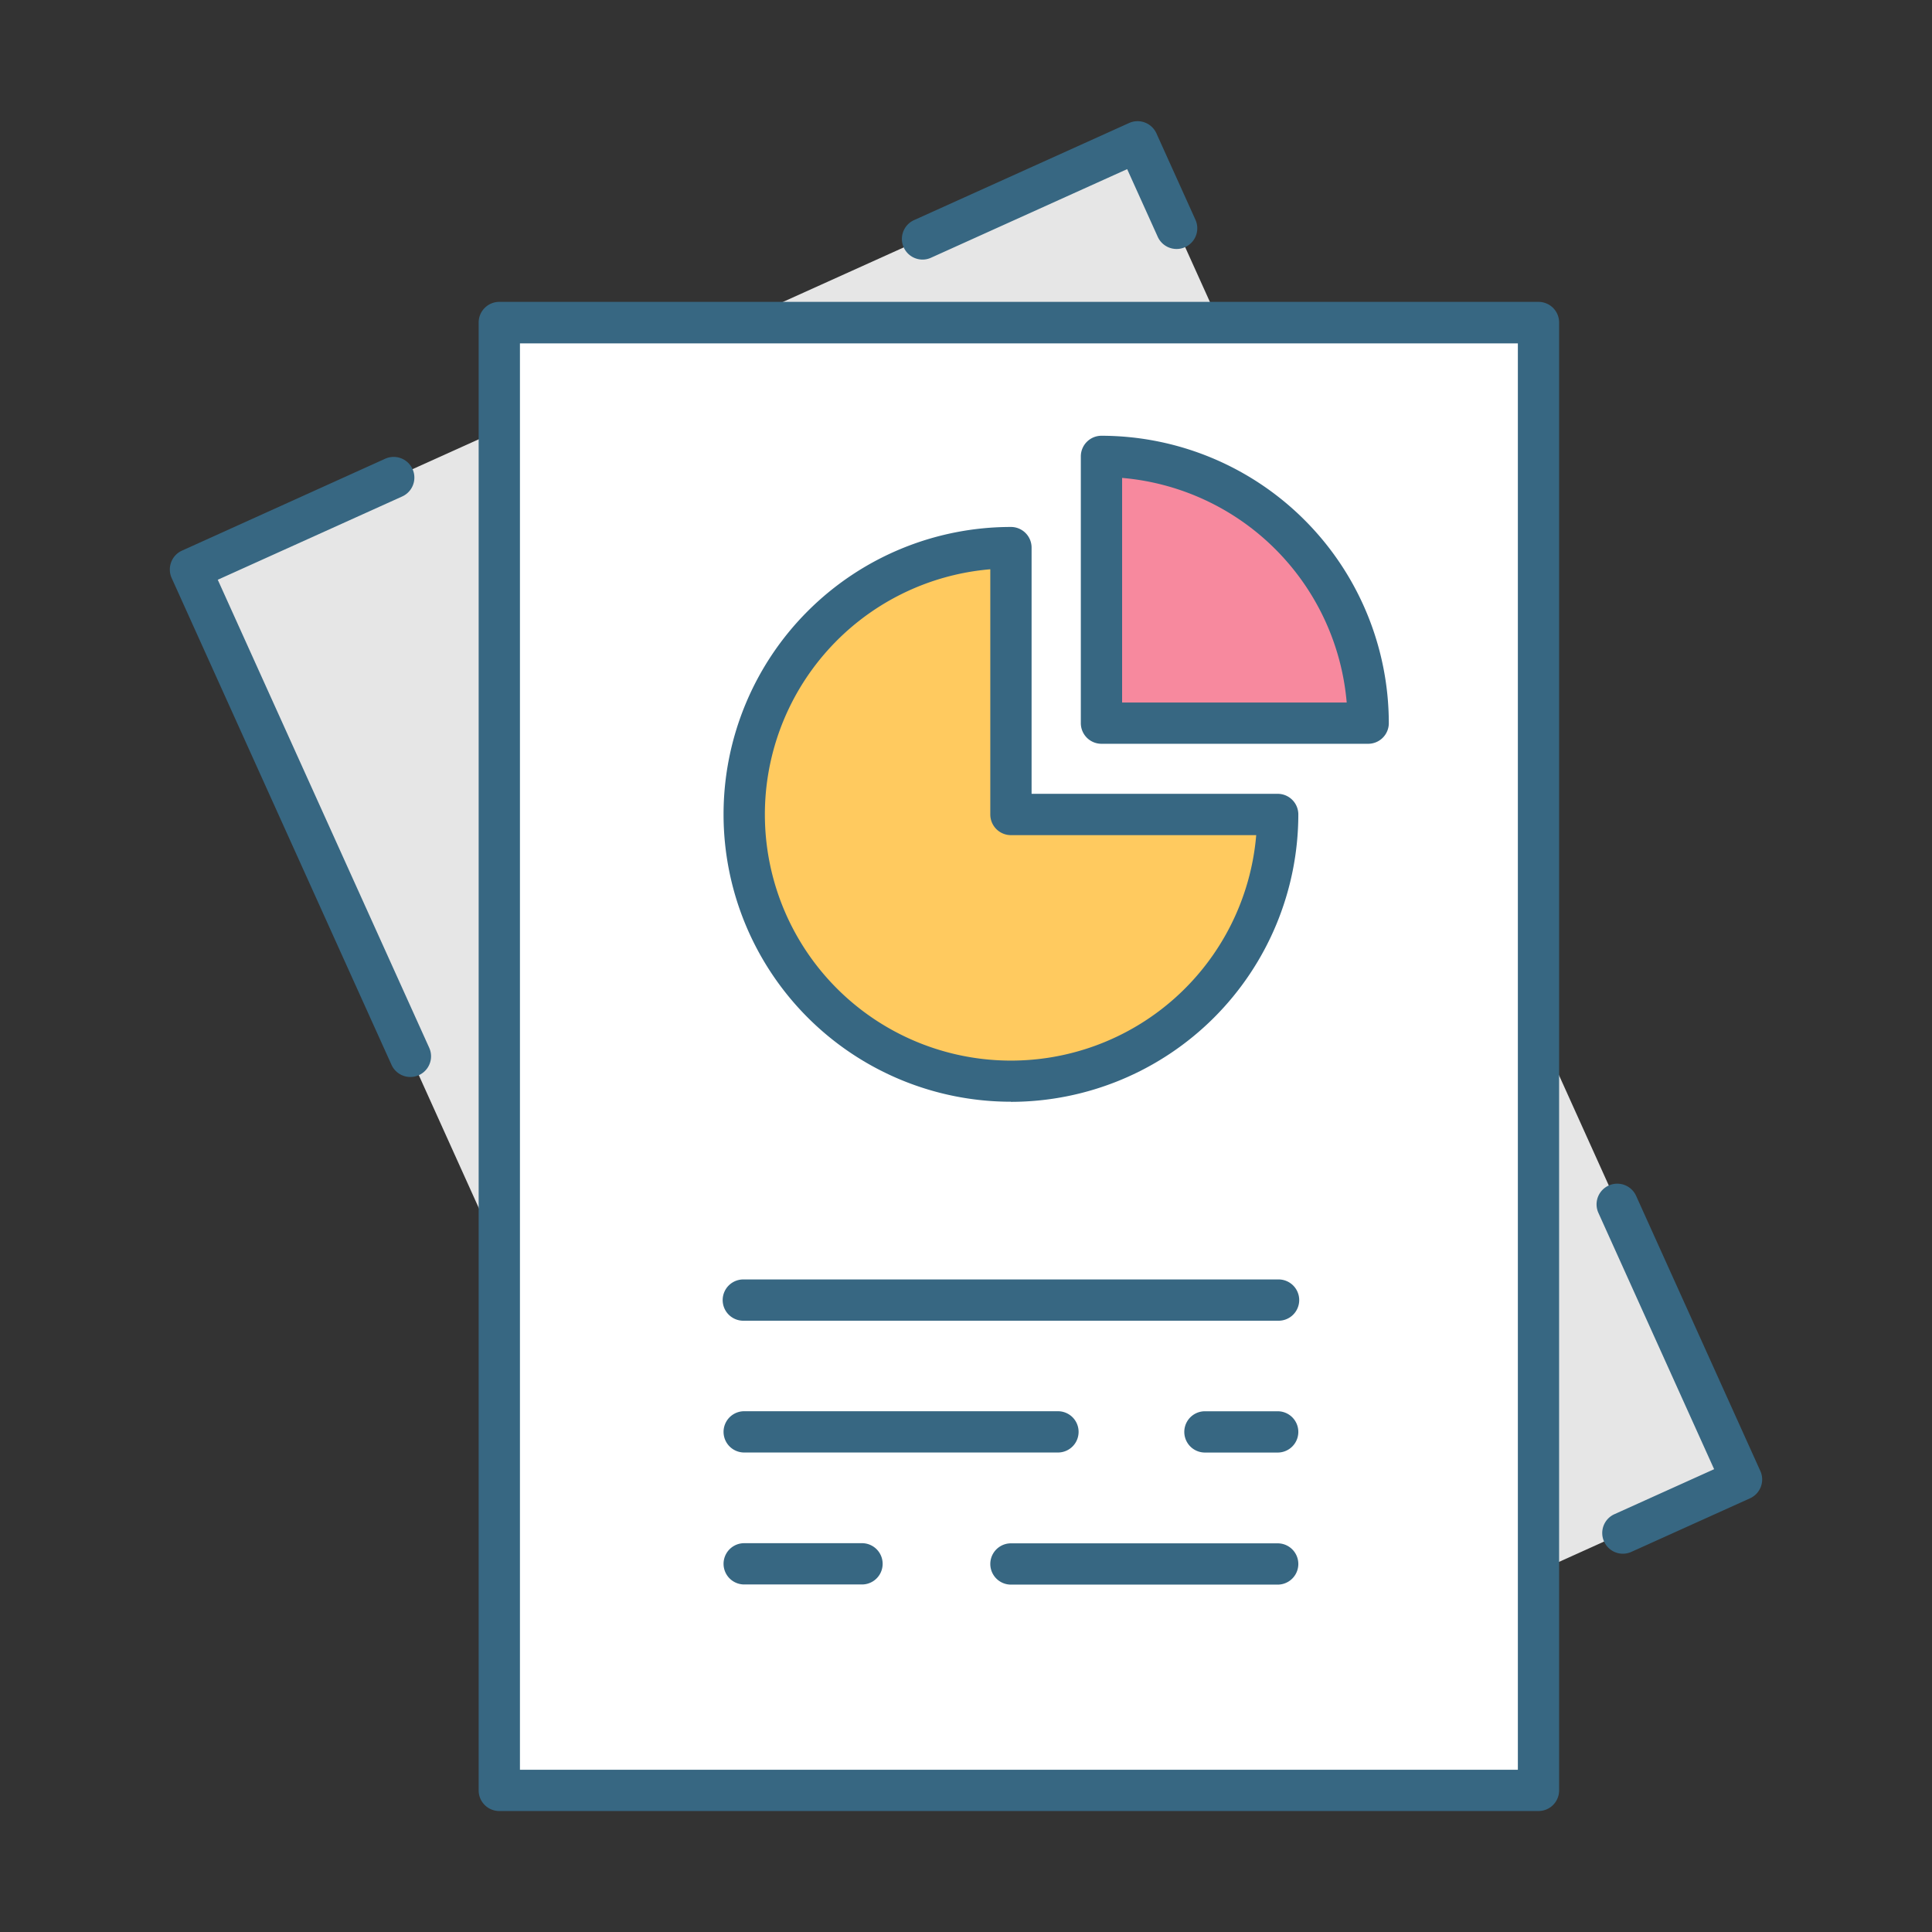 <svg id="icon" xmlns="http://www.w3.org/2000/svg" viewBox="0 0 512 512"><rect x="0" y="0" width="512" height="512" fill="#333333" stroke="none"/><defs><style>.cls-1{fill:#e6e6e6;}.cls-2{fill:#fff;}.cls-3{fill:#ffca5f;}.cls-4{fill:#f7899e;}.cls-5{fill:#376782;}</style></defs><title>analytics report</title><polygon class="cls-1" points="50.48 150.9 181.55 441.23 352.66 441.23 461.52 392.08 301.48 37.58 50.48 150.9"/><rect class="cls-2" x="132.32" y="85.46" width="275.39" height="388.95"/><path class="cls-3" d="M197.22,215.81a70.69,70.69,0,1,0,141.38,0H267.91V145.12A70.69,70.69,0,0,0,197.22,215.81Z"/><path class="cls-4" d="M291.9,121v70.69h70.68A70.68,70.68,0,0,0,291.9,121Z"/><path class="cls-5" d="M244.47,68.79a5.41,5.41,0,0,0,2.24-.48l52-23.49,8.1,17.93a5.47,5.47,0,1,0,10-4.5L306.46,35.33a5.48,5.48,0,0,0-7.24-2.73l-57,25.74a5.47,5.47,0,0,0,2.26,10.45Z"/><path class="cls-5" d="M425.1,408.53a5.46,5.46,0,0,0,7.24,2.73l31.43-14.19a5.48,5.48,0,0,0,2.74-7.24l-32.92-72.91a5.47,5.47,0,1,0-10,4.5l30.67,67.93-26.45,11.94A5.47,5.47,0,0,0,425.1,408.53Z"/><path class="cls-5" d="M57.71,153.64l48.87-22.07a5.47,5.47,0,1,0-4.5-10L48.23,145.92A5.41,5.41,0,0,0,45.36,149a5.5,5.5,0,0,0,.13,4.18l58.26,129a5.47,5.47,0,0,0,10-4.5Z"/><path class="cls-5" d="M413.18,474.41v-389A5.46,5.46,0,0,0,407.71,80H132.32a5.47,5.47,0,0,0-5.47,5.47v389a5.46,5.46,0,0,0,5.47,5.47H407.71A5.46,5.46,0,0,0,413.18,474.41ZM402.25,469H137.79v-378H402.25Z"/><path class="cls-5" d="M267.91,292a76.25,76.25,0,0,0,76.16-76.16,5.47,5.47,0,0,0-5.47-5.47H273.38V145.12a5.47,5.47,0,0,0-5.47-5.47,76.16,76.16,0,0,0,0,152.32Zm-5.47-141.15v65a5.47,5.47,0,0,0,5.47,5.47h65a65.22,65.22,0,1,1-70.46-70.46Z"/><path class="cls-5" d="M291.9,197.11h70.68a5.47,5.47,0,0,0,5.47-5.47,76.24,76.24,0,0,0-76.15-76.16,5.47,5.47,0,0,0-5.47,5.47v70.69A5.47,5.47,0,0,0,291.9,197.11Zm5.47-70.46a65.34,65.34,0,0,1,59.52,59.52H297.37Z"/><path class="cls-5" d="M197.22,350H338.6a5.47,5.47,0,1,0,0-10.93H197.22a5.47,5.47,0,1,0,0,10.93Z"/><path class="cls-5" d="M338.6,374H319.32a5.47,5.47,0,0,0,0,10.94H338.6a5.47,5.47,0,0,0,0-10.94Z"/><path class="cls-5" d="M197.22,384.93h83.15a5.47,5.47,0,1,0,0-10.94H197.22a5.47,5.47,0,1,0,0,10.94Z"/><path class="cls-5" d="M338.6,409H267.91a5.47,5.47,0,0,0,0,10.94H338.6a5.47,5.47,0,0,0,0-10.94Z"/><path class="cls-5" d="M197.22,419.9h31.22a5.47,5.47,0,0,0,0-10.94H197.22a5.47,5.47,0,0,0,0,10.94Z"/></svg>